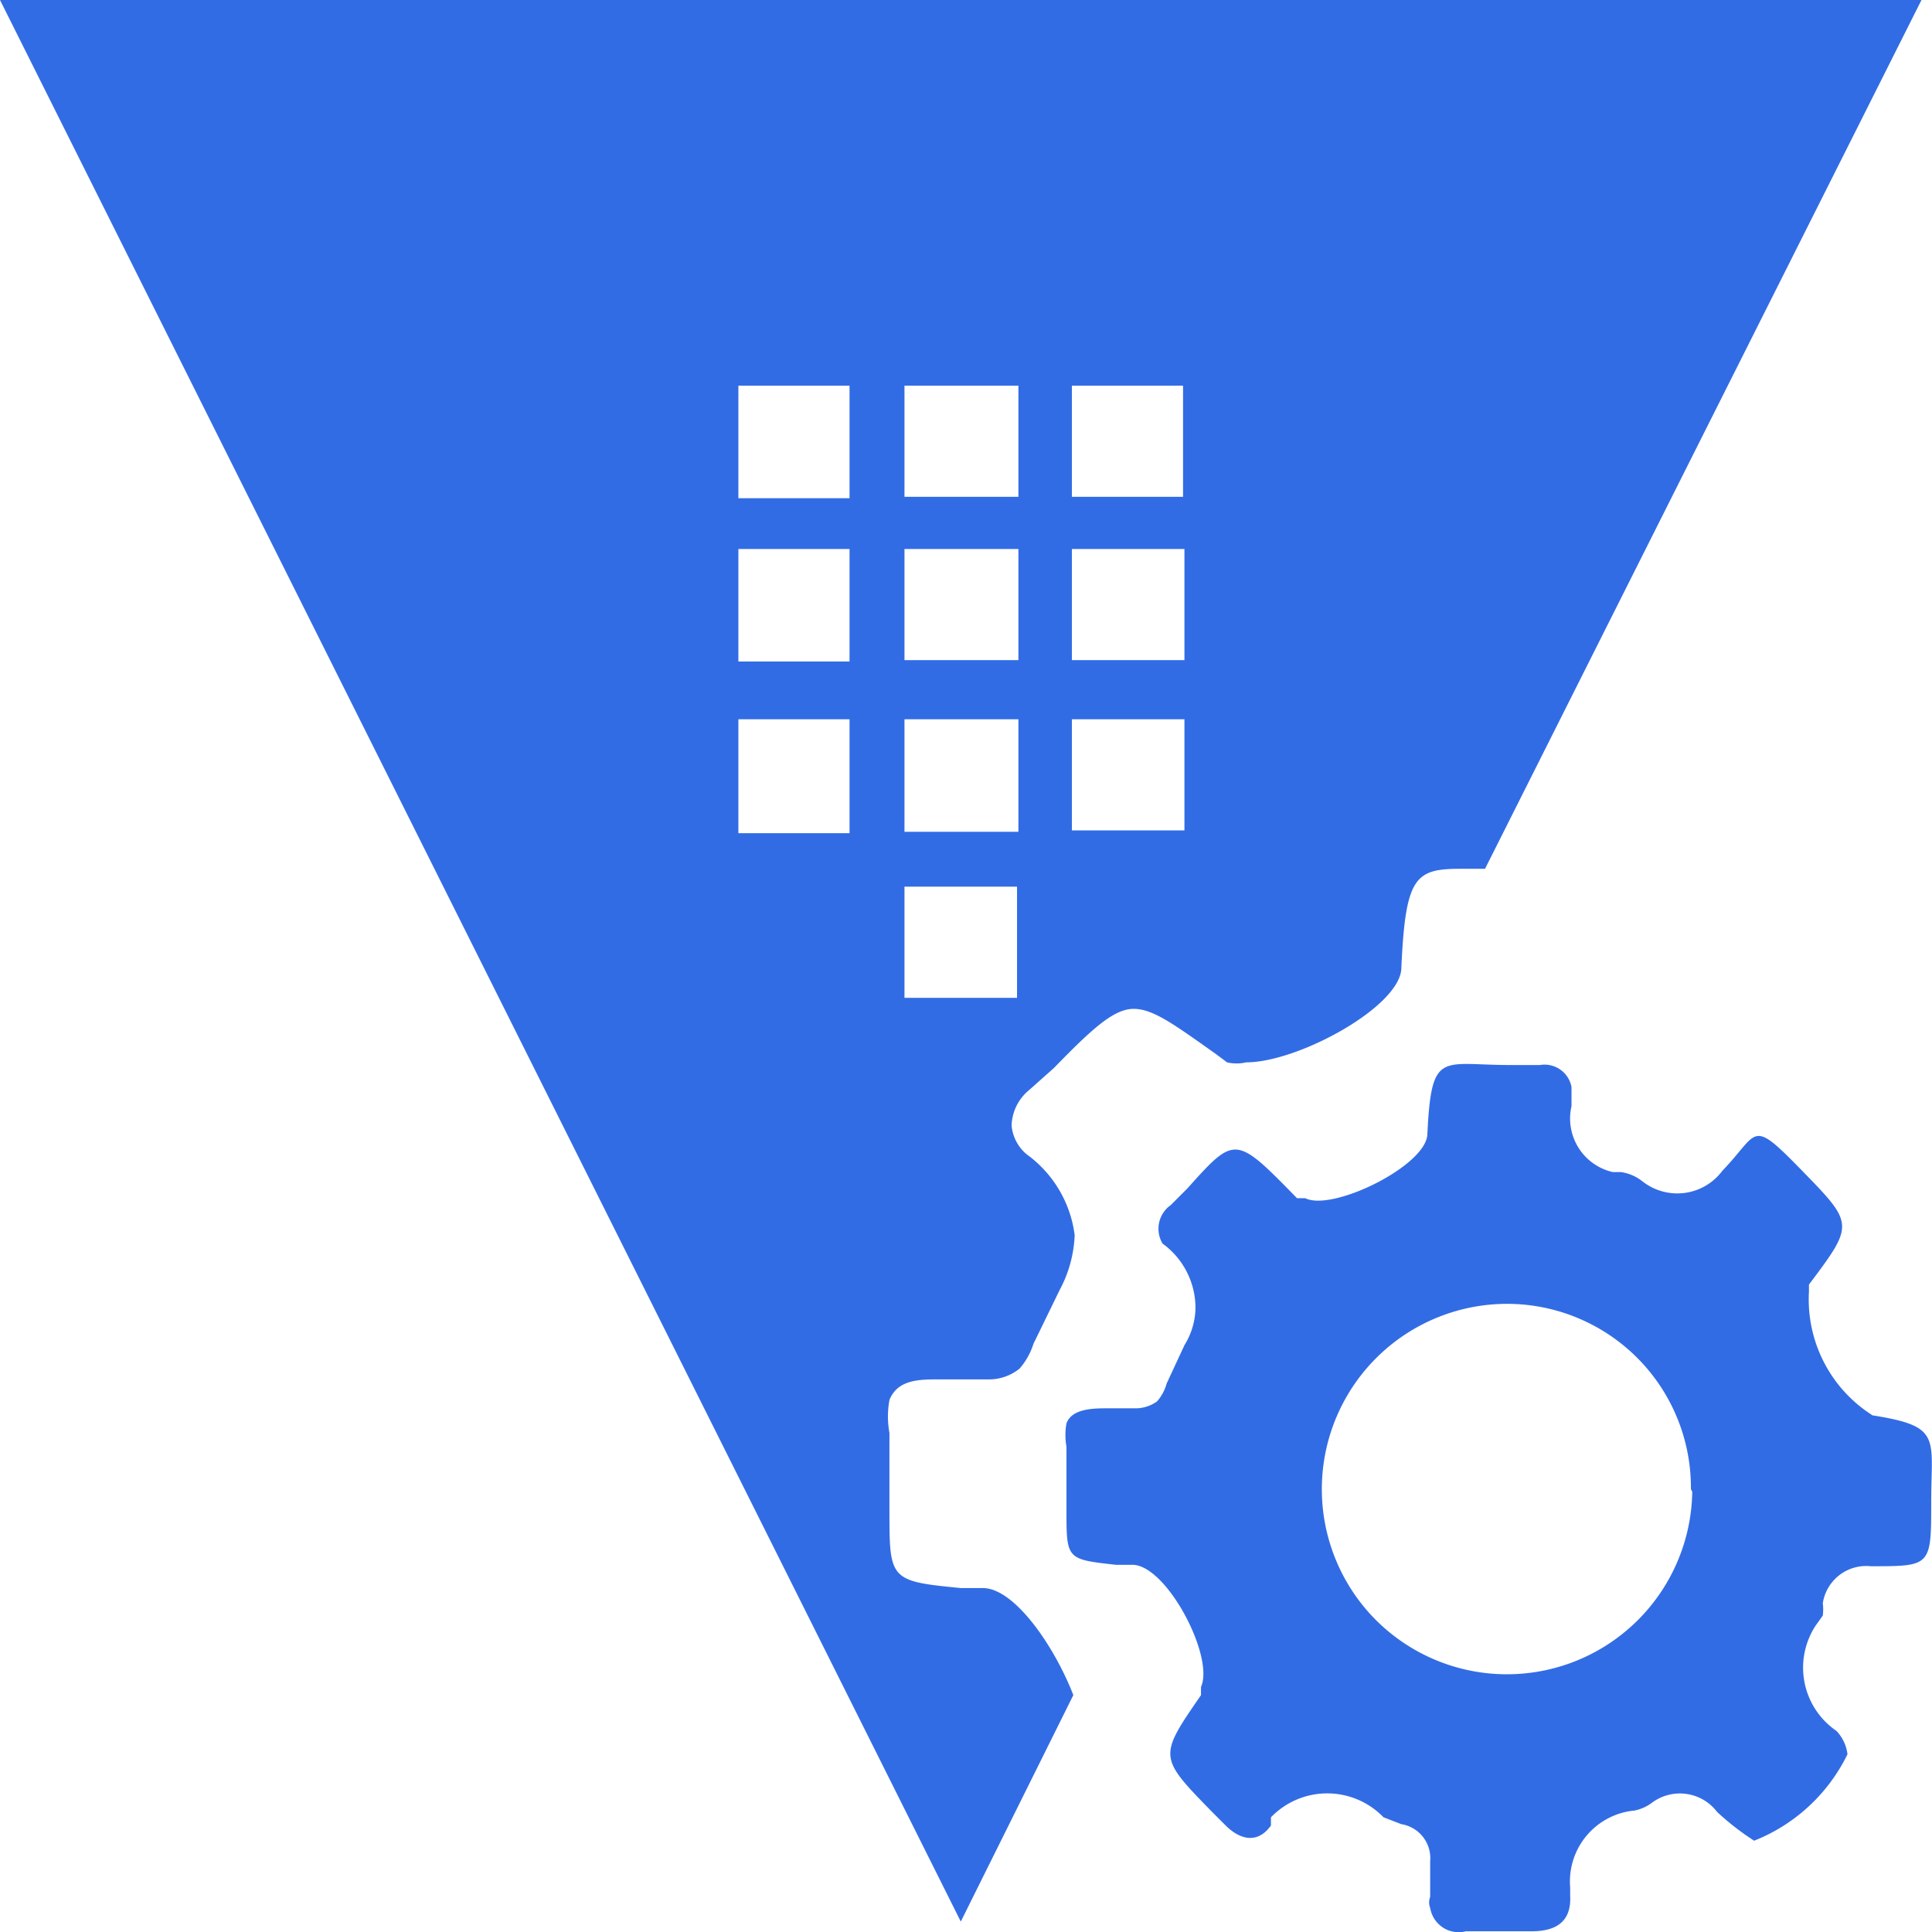 <svg xmlns="http://www.w3.org/2000/svg" width="32" height="32" fill="none" xmlns:v="https://vecta.io/nano"><g clip-path="url(#A)" fill="#326ce5"><path d="M15.913 31.826L0 0h31.826l-7.229 14.39h-.409c-.75 0-.909.136-.977 1.637 0 .637-1.705 1.569-2.569 1.569a.71.71 0 0 1-.318 0l-.182-.136c-.705-.5-1.046-.75-1.364-.75s-.659.296-1.319.977l-.409.364c-.089.072-.161.161-.212.263s-.079.214-.083.328c.017.186.107.358.25.477a1.96 1.96 0 0 1 .537.588c.137.231.225.487.258.753a2.09 2.09 0 0 1-.25.909l-.432.887a1.18 1.18 0 0 1-.227.409.8.8 0 0 1-.5.182h-.682-.159c-.318 0-.682 0-.818.341a1.52 1.52 0 0 0 0 .546v1.273c0 1.159 0 1.182 1.182 1.296h.364c.523 0 1.182.955 1.5 1.773l-1.864 3.751zm-.932-17.14v1.841h1.864v-1.841h-1.864zm-2.751-2.773V13.8h1.841v-1.887H12.23zm5.524 0v1.841h1.864v-1.841h-1.864zm-2.773 0v1.864h1.887v-1.864h-1.887zm-2.751-2.82v1.864h1.841V9.093H12.23zm2.751 0v1.841h1.887V9.093h-1.887zm2.773 0v1.841h1.864V9.093h-1.864zM12.23 6.388v1.864h1.841V6.388H12.23zm5.524 0v1.841h1.841V6.388h-1.841zm-2.773 0v1.841h1.887V6.388h-1.887zm16.026 17.049c-.34-.217-.617-.521-.8-.881a2.27 2.27 0 0 1-.245-1.165v-.114c.75-1 .75-1-.114-1.887s-.705-.636-1.319 0a.93.93 0 0 1-.988.345c-.12-.032-.232-.087-.33-.163a.75.75 0 0 0-.364-.159h-.136a.91.91 0 0 1-.682-1.091h0v-.318c-.022-.117-.089-.221-.187-.289s-.218-.095-.336-.075h-.5c-1.137 0-1.296-.25-1.364 1.137 0 .523-1.569 1.296-2.023 1.069h-.136c-1.023-1.046-1.023-1.046-1.819-.159l-.273.273a.48.48 0 0 0-.136.637h0a1.32 1.32 0 0 1 .546 1.068c-.004.217-.067.429-.182.614l-.296.637a.75.75 0 0 1-.159.296c-.1.071-.218.111-.341.114h-.477c-.227 0-.591 0-.682.25-.023.128-.023.259 0 .387v1.046c0 .818 0 .818.818.909h.273c.568 0 1.364 1.523 1.137 2.023v.136c-.705 1.023-.705 1.023.182 1.932l.227.227c.227.227.523.318.75 0V30.1c.121-.125.266-.225.426-.293s.332-.103.506-.103.346.035.506.103a1.29 1.29 0 0 1 .426.293l.296.114a.57.57 0 0 1 .477.614v.591a.25.25 0 0 0 0 .182c.011.066.035.128.071.184a.49.49 0 0 0 .139.14c.055.037.118.061.184.072a.48.48 0 0 0 .197-.009h1.091c.432 0 .659-.182.637-.591v-.136a1.18 1.18 0 0 1 1.068-1.273h0a.72.72 0 0 0 .296-.136h0c.164-.118.367-.168.567-.138a.77.77 0 0 1 .502.297h0a4.4 4.4 0 0 0 .614.477 2.91 2.91 0 0 0 1.546-1.432.68.68 0 0 0-.182-.386 1.27 1.27 0 0 1-.341-1.751l.114-.159a.78.78 0 0 0 0-.205.73.73 0 0 1 .275-.466c.148-.114.335-.167.521-.147 1 0 1 0 1-1.068s.182-1.25-.977-1.432zm-2.978 1.273a3.07 3.07 0 0 1-5.27 2.092 3.07 3.07 0 0 1 2.247-5.206 3.05 3.05 0 0 1 2.133.916c.563.575.874 1.349.868 2.153l.023.045z"/></g><defs><clipPath id="A"><path fill="#fff" d="M0 0h32v32H0z"/></clipPath></defs></svg>